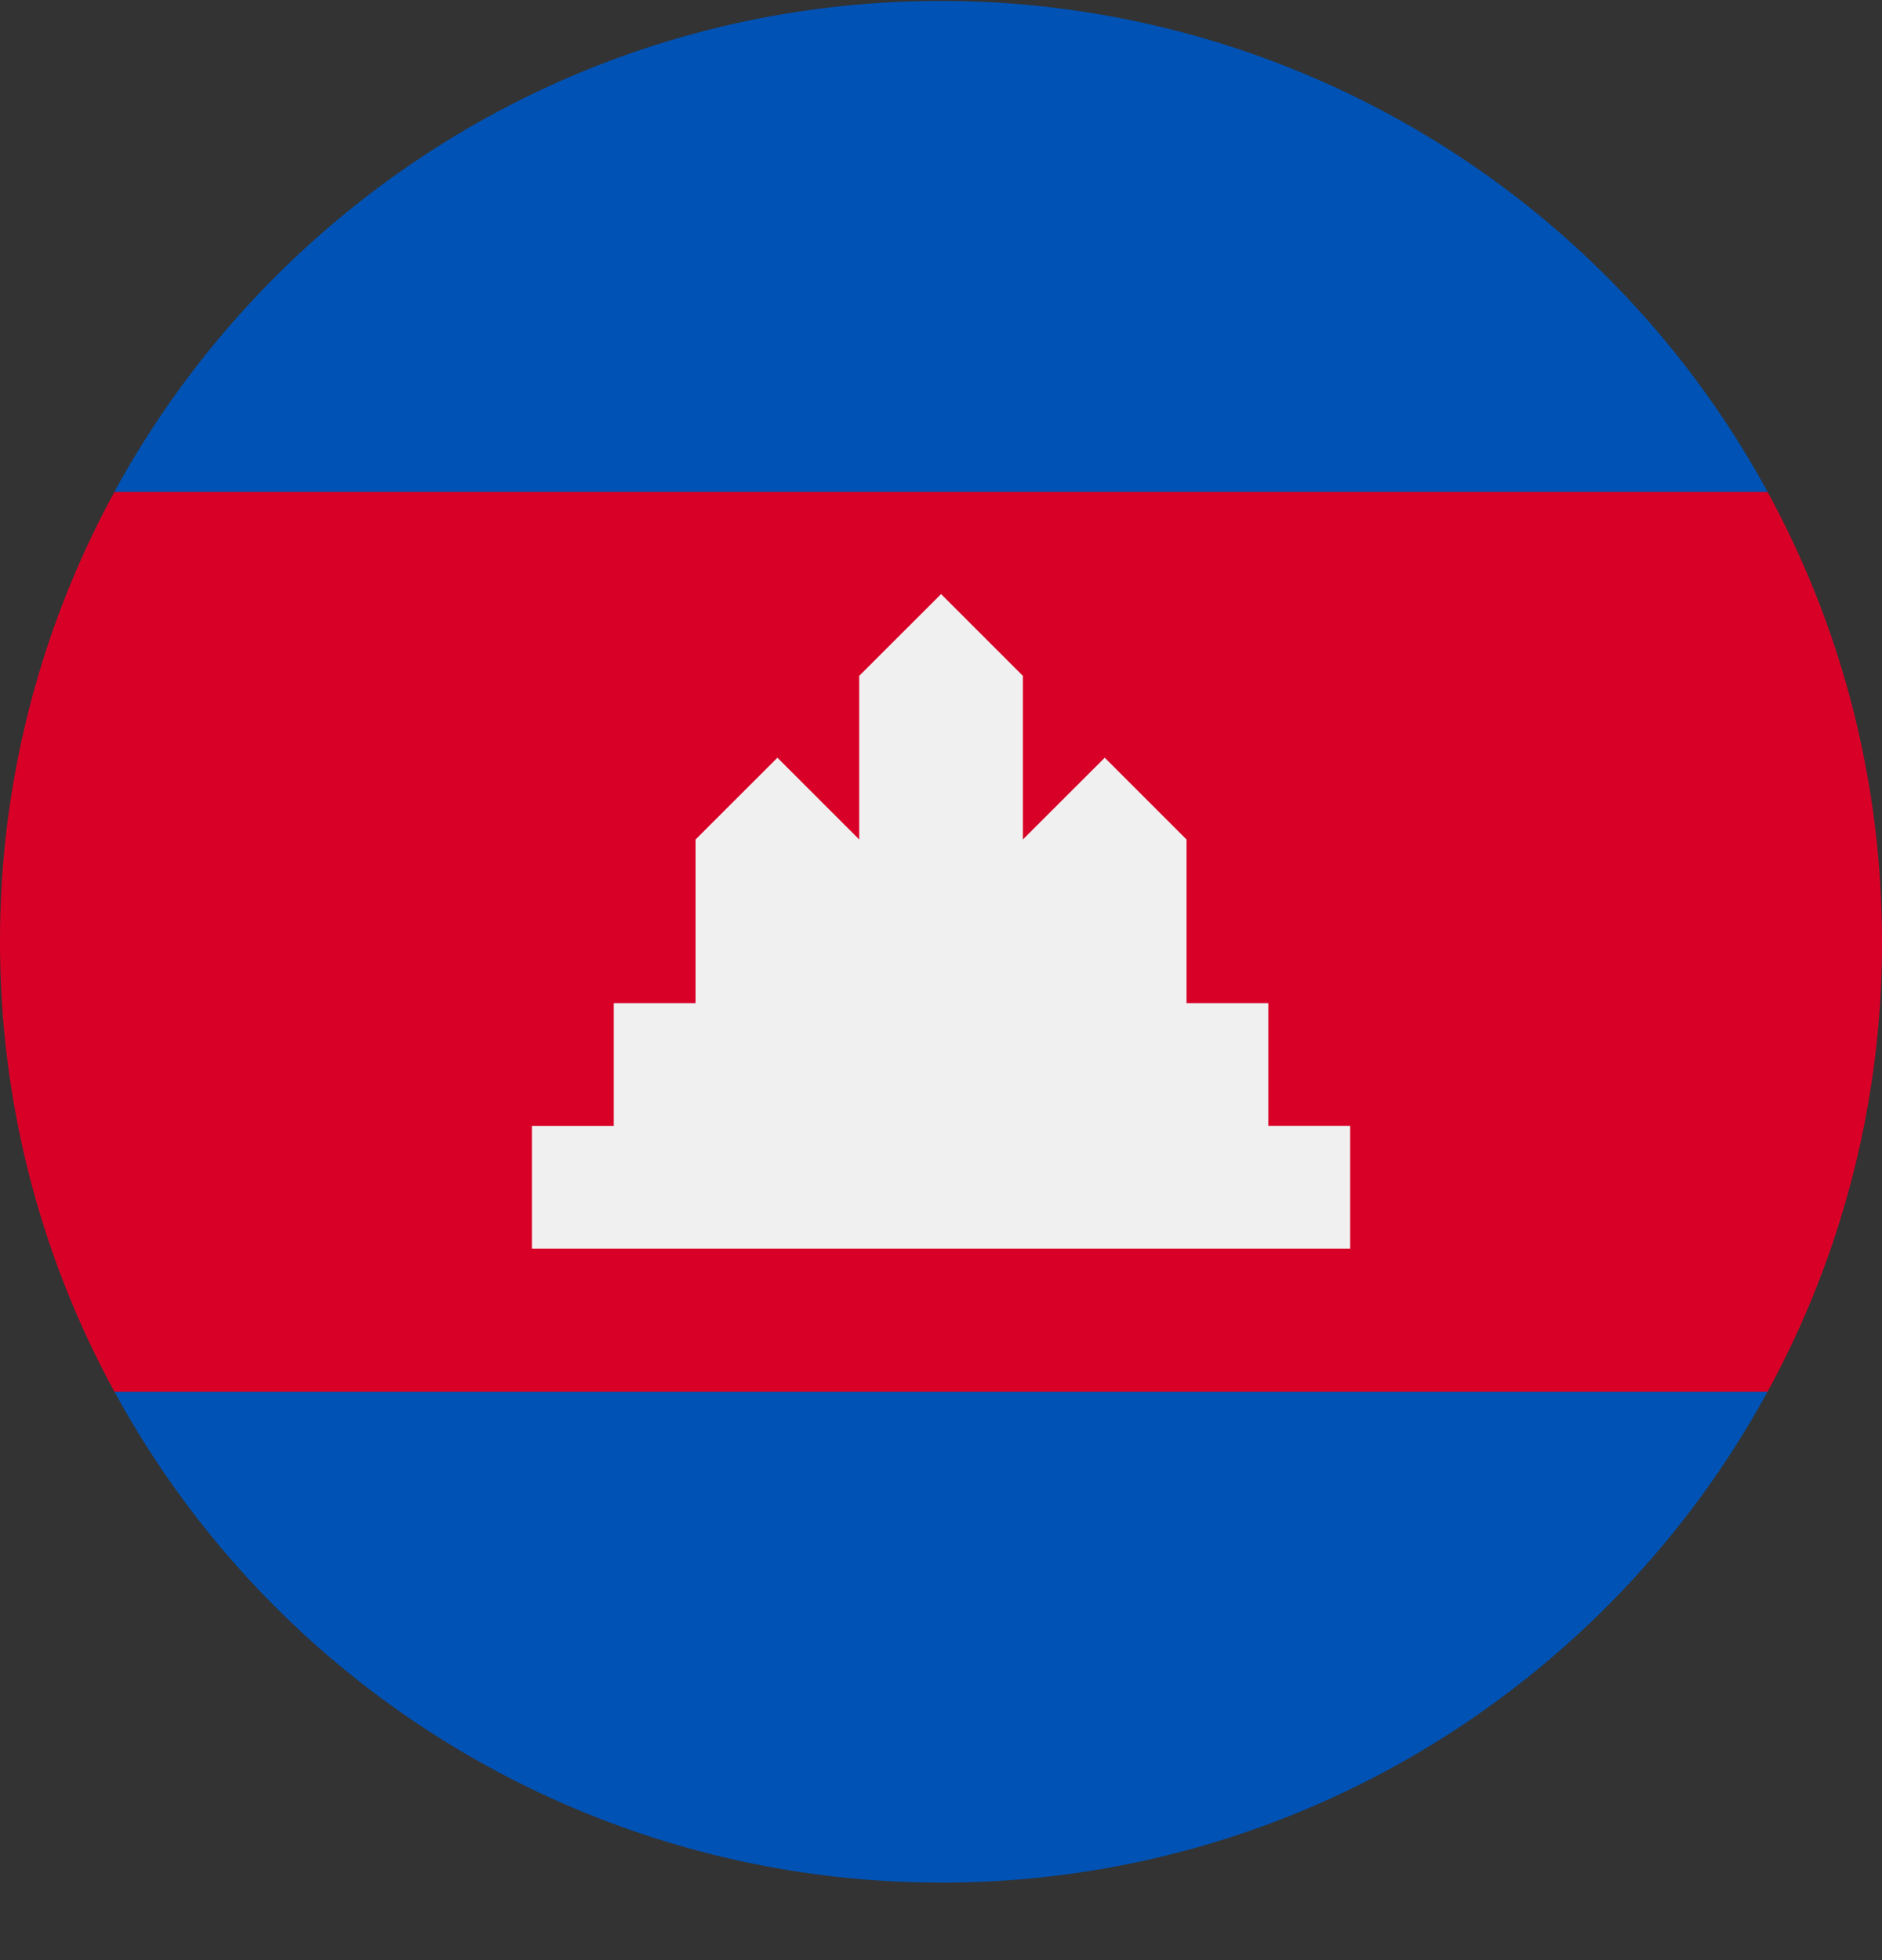 <svg xmlns="http://www.w3.org/2000/svg" width="24" height="25" fill="none" viewBox="0 0 24 25">
  <rect x="0" y="0" width="24" height="25" fill="#333333" stroke="none"/>
  <g clip-path="url(#a)">
    <path fill="#D80027" d="M0 12.012c0 2.079.529 4.034 1.46 5.739L12 18.794l10.54-1.043a11.938 11.938 0 0 0 1.46-5.74c0-2.078-.529-4.033-1.46-5.738L12 5.229 1.46 6.273A11.946 11.946 0 0 0 0 12.012Z"/>
    <path fill="#0052B4" d="M1.459 6.273h21.082A11.997 11.997 0 0 0 12 .012c-4.549 0-8.506 2.53-10.541 6.26ZM12 24.012c4.548 0 8.506-2.531 10.54-6.261H1.46A11.997 11.997 0 0 0 12 24.011Z"/>
    <path fill="#F0F0F0" d="M16.174 14.36v-1.566h-1.043v-2.087l-1.043-1.043-1.044 1.043V8.62l-1.043-1.043-1.044 1.043v2.087L9.914 9.664 8.87 10.707v2.087H7.827v1.566H6.783v1.565h10.435v-1.566h-1.044Z"/>
  </g>
  <defs>
    <clipPath id="a">
      <path fill="#fff" d="M0 .012h24v24H0z"/>
    </clipPath>
  </defs>
</svg>

